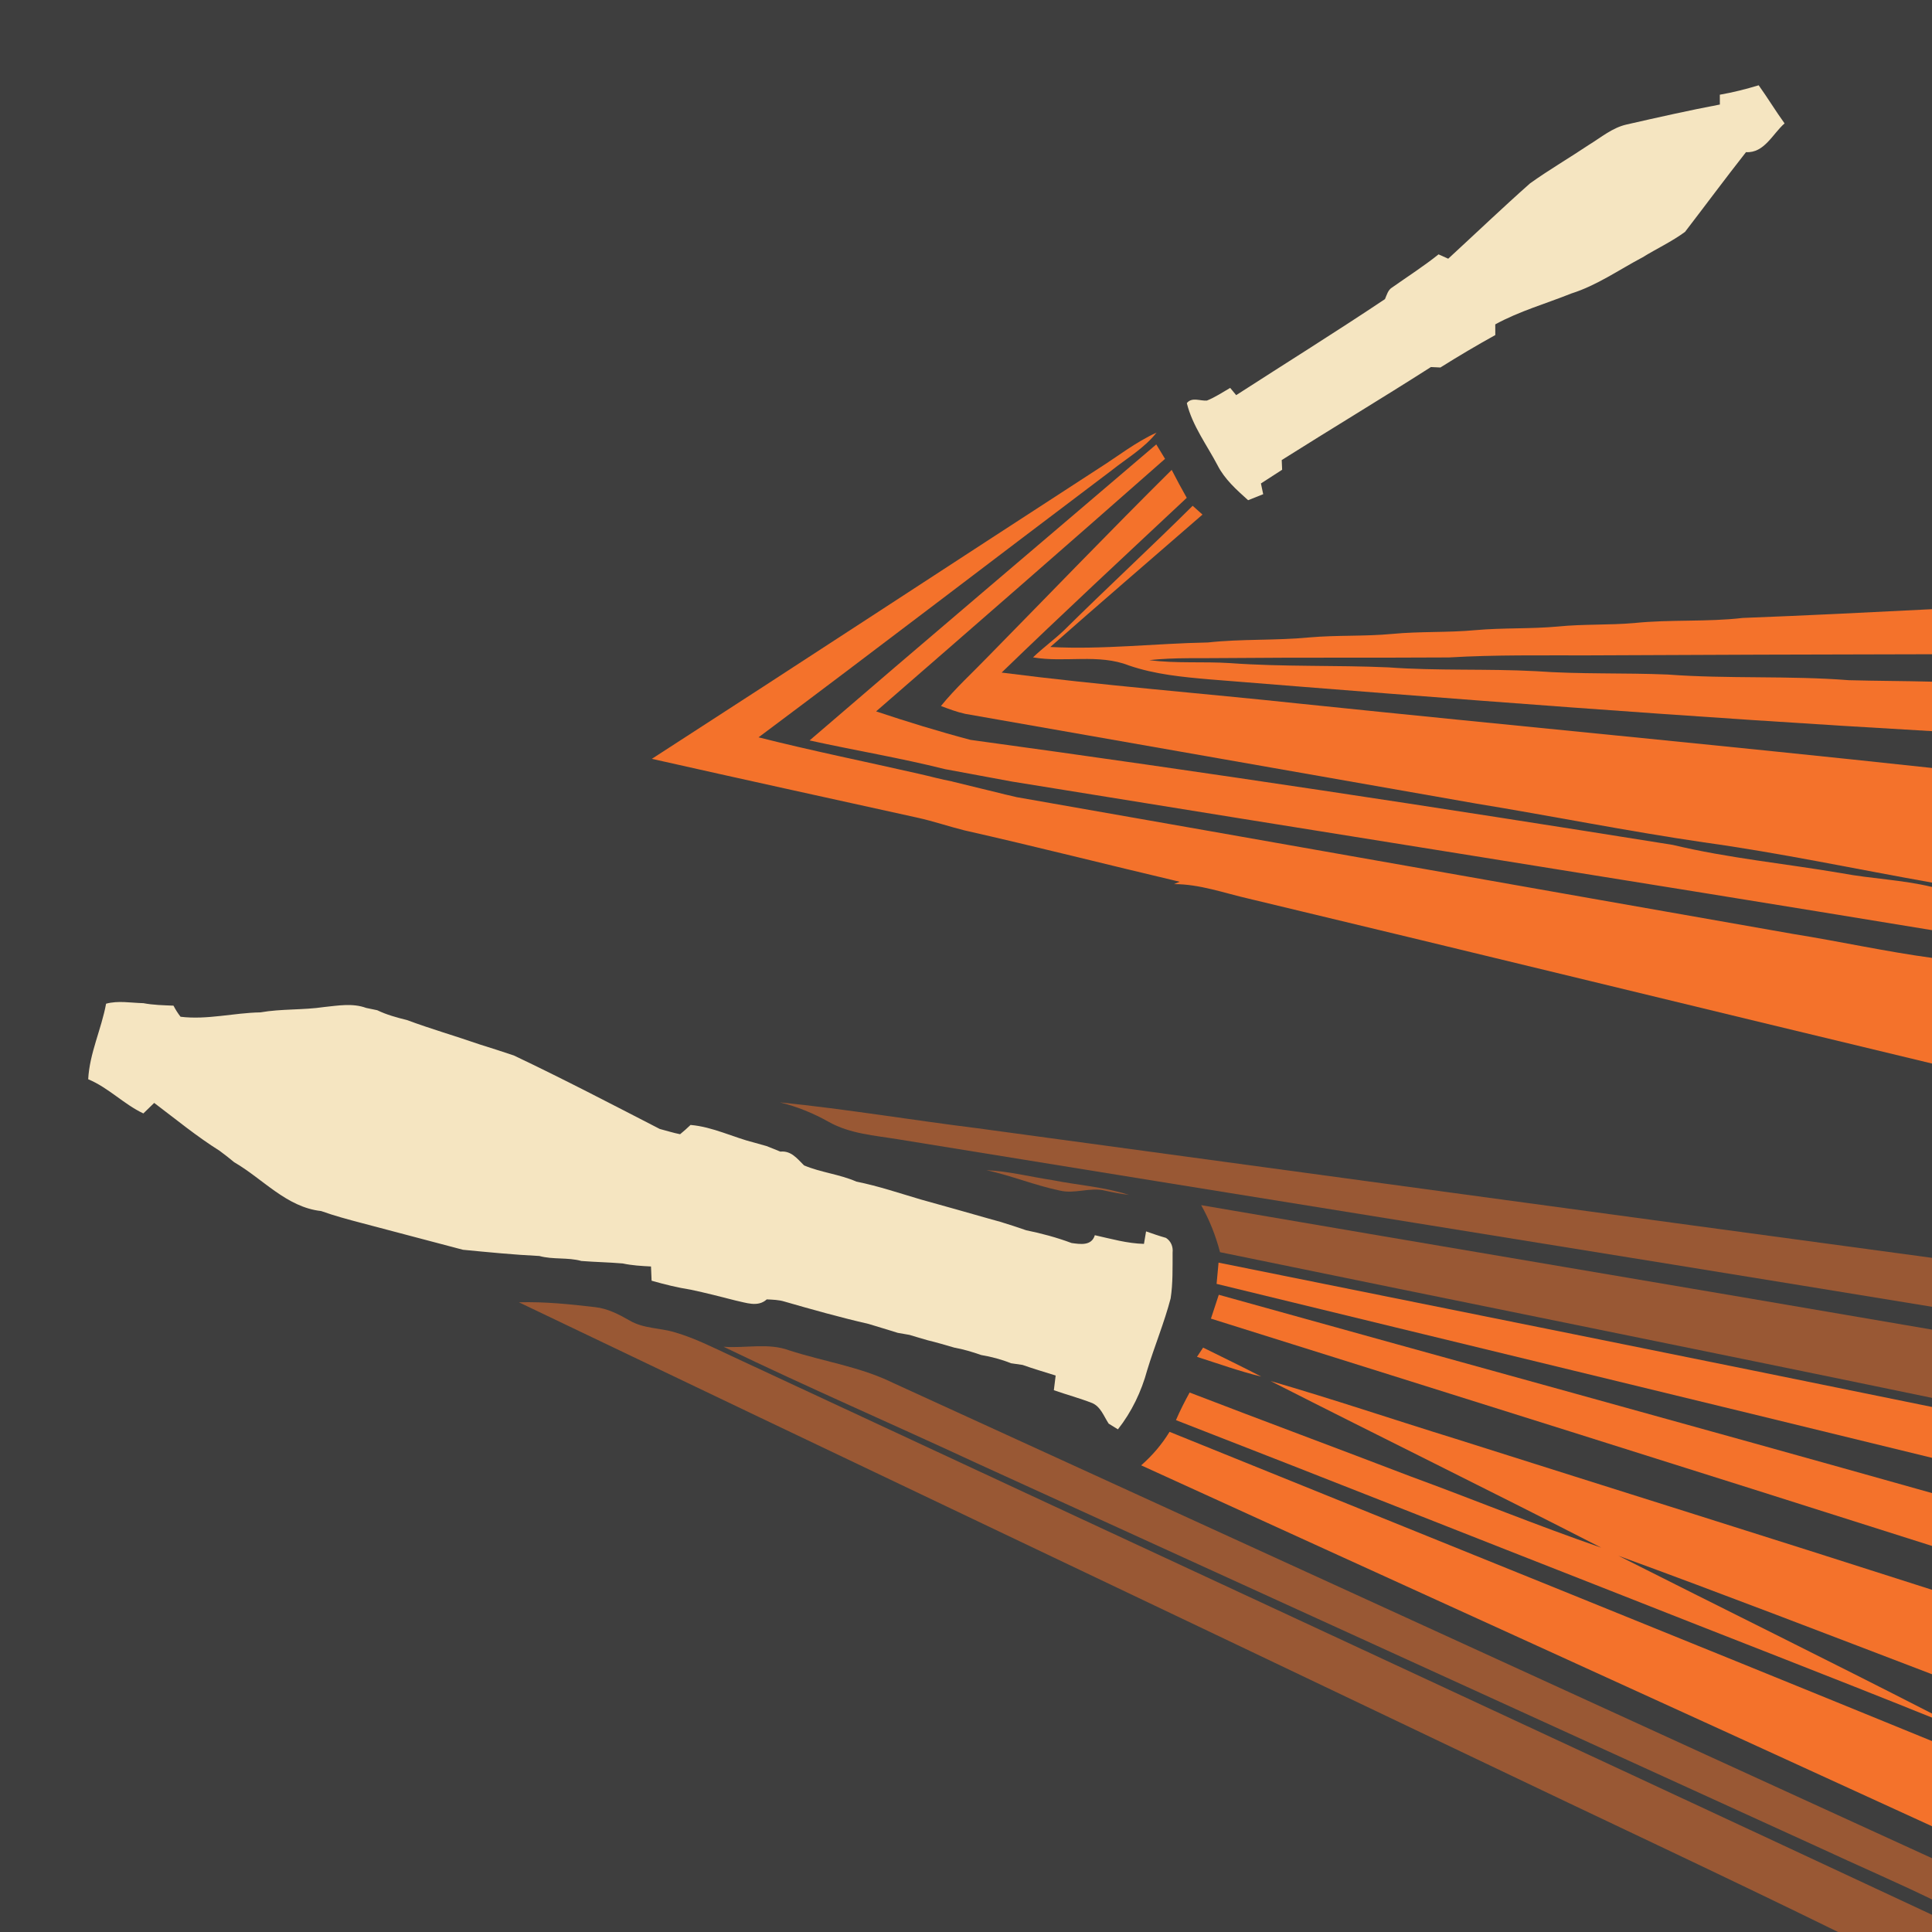 <?xml version="1.0" encoding="UTF-8" standalone="no"?>
<svg
   xmlns:dc="http://purl.org/dc/elements/1.1/"
   xmlns:cc="http://creativecommons.org/ns#"
   xmlns:rdf="http://www.w3.org/1999/02/22-rdf-syntax-ns#"
   xmlns:svg="http://www.w3.org/2000/svg"
   xmlns="http://www.w3.org/2000/svg"
   xmlns:sodipodi="http://sodipodi.sourceforge.net/DTD/sodipodi-0.dtd"
   xmlns:inkscape="http://www.inkscape.org/namespaces/inkscape"
   width="1280"
   height="1280"
   viewBox="0 0 1024 1024"
   version="1.1"
   id="svg2"
   inkscape:version="0.48.1 "
   sodipodi:docname="kill_pyro.svg">
  <defs
     id="defs46" />
  <sodipodi:namedview
     pagecolor="#ffffff"
     bordercolor="#666666"
     borderopacity="1"
     objecttolerance="10"
     gridtolerance="10"
     guidetolerance="10"
     inkscape:pageopacity="0"
     inkscape:pageshadow="2"
     inkscape:window-width="1920"
     inkscape:window-height="1018"
     id="namedview44"
     showgrid="false"
     inkscape:object-paths="true"
     inkscape:snap-page="true"
     fit-margin-top="0"
     fit-margin-left="0"
     fit-margin-right="0"
     fit-margin-bottom="0"
     inkscape:zoom="0.6609375"
     inkscape:cx="640"
     inkscape:cy="640"
     inkscape:window-x="-8"
     inkscape:window-y="-8"
     inkscape:window-maximized="1"
     inkscape:current-layer="svg2" />
  <rect
     style="fill:#3e3e3e;fill-opacity:1;fill-rule:nonzero;stroke:none"
     id="rect3029"
     width="1024"
     height="1024"
     x="0"
     y="0" />
  <path
     d="m 911.54,50.2 c 6.96,-1.22 13.84,-2.94 20.6,-5 4.74,6.62 8.94,13.6 13.72,20.2 -6.32,5.54 -10.78,15.86 -20.44,15.24 -10.96,13.94 -21.52,28.2 -32.32,42.26 -7.06,5.2 -15.08,8.9 -22.52,13.5 -12.48,6.58 -24.14,14.86 -37.7,19.14 -13.48,5.4 -27.58,9.38 -40.36,16.38 0,1.42 0.02,4.24 0.02,5.66 -9.84,5.46 -19.56,11.2 -29.1,17.2 -1.26,-0.06 -3.76,-0.18 -5.02,-0.24 -26.18,16.72 -52.82,32.72 -79.08,49.3 0.06,1.28 0.16,3.86 0.22,5.14 -3.76,2.4 -7.48,4.86 -11.24,7.26 0.3,1.44 0.9,4.28 1.2,5.7 -2.68,1.06 -5.34,2.1 -8,3.18 -6.08,-5.48 -12.38,-11.04 -16.16,-18.44 -5.7,-10.86 -13.34,-20.94 -16.32,-33.02 2.72,-3.38 7.06,-1.04 10.68,-1.36 4.34,-1.74 8.24,-4.36 12.3,-6.7 0.8,0.96 2.38,2.88 3.18,3.84 26.28,-16.96 52.86,-33.52 78.86,-50.9 0.98,-2.26 1.6,-4.94 3.92,-6.26 8.18,-5.78 16.64,-11.18 24.48,-17.46 1.28,0.58 3.84,1.72 5.12,2.3 14.46,-13.3 28.66,-26.9 43.36,-39.92 10.14,-7.26 20.96,-13.56 31.32,-20.5 6.4,-3.92 12.34,-9 19.82,-10.7 16.44,-3.74 32.9,-7.46 49.48,-10.6 0,-1.3 -0.02,-3.9 -0.02,-5.2 z"
     id="path6"
     inkscape:connector-curvature="0"
     style="fill:#f5e5c1" />
  <path
     d="m 613,229.3 c -11.1,5.02 -20.69,12.69 -30.95,19.15 -78.9,51.16 -157.55,102.75 -236.55,153.75 46.98,10.58 94.03,20.89 141.05,31.25 8.28,1.84 16.31,4.59 24.55,6.65 38.14,8.62 76.07,18.29 114.15,27.25 l -3,1.25 c 13.64,-0.02 26.59,4.75 39.75,7.75 120.74,28.88 241.28,58.39 362,87.35 l 0,-56 c -24.62,-3.34 -48.88,-8.73 -73.4,-12.65 -137.28,-24.08 -274.5,-48.49 -411.8,-72.55 -1.505,-0.392 -3.08,-0.747 -4.65,-1.1 l -1.35,-0.3 c -1.134,-0.262 -2.279,-0.543 -3.4,-0.85 l -24.6,-6 -0.05,-0.05 c -5.933,-1.084 -11.789,-2.754 -17.65,-4.05 -28.36,-6.46 -56.87,-12.23 -85.05,-19.35 62.64,-46.78 124.69,-94.42 187.15,-141.5 8.1,-6.44 17.3,-11.76 23.8,-20 z m -0.15,6.25 c -61.24,52.32 -122.73,104.34 -183.75,156.9 23.849,5.263 48.013,9.251 71.7,15.2 l 35.6,6.6 C 698.908,440.65 861.533,466.278 1024,493 l 0,-22.9 c -15.74,-3.82 -32.1,-4.3 -48,-7.3 -29.8,-5.08 -60.03,-7.96 -89.45,-15 C 762.71,428 638.68,409.13 514.4,392.15 c -16.84,-4.46 -33.51,-9.58 -50.05,-15.1 51.18,-44.46 102.29,-89.03 153.15,-133.85 -1.56,-2.54 -3.13,-5.11 -4.65,-7.65 z"
     id="path8"
     style="fill:#f4722b"
     inkscape:connector-curvature="0" />
  <path
     d="m 523.84,347.84 c 32.38,-32.96 64.38,-66.26 97.18,-98.8 2.56,5 5.2,9.94 7.98,14.82 -32.82,30.76 -65.8,61.36 -98.12,92.62 52.94,6.8 106.2,10.94 159.28,16.6 C 801.42,384.6 912.8,395 1024,407.04 l 0,60.76 c -40.3,-7.16 -80.42,-15.72 -121,-21.34 -40.44,-5.92 -80.56,-14 -120.92,-20.6 -90.16,-15.8 -180.32,-31.72 -270.48,-47.5 -4.42,-0.96 -8.66,-2.58 -12.88,-4.16 7.66,-9.44 16.7,-17.62 25.12,-26.36 z"
     id="path10"
     inkscape:connector-curvature="0"
     style="fill:#f4722b" />
  <path
     d="m 564.08,333.96 c 22.44,-22.2 45.64,-43.64 68.06,-65.88 1.74,1.56 3.46,3.1 5.2,4.66 -26.88,23.4 -53.94,46.6 -80.66,70.18 27.88,1.46 55.68,-1.88 83.54,-2.4 17.88,-1.96 35.9,-0.94 53.8,-2.68 14.62,-1.28 29.34,-0.48 43.96,-1.86 14.66,-1.4 29.44,-0.62 44.1,-2 14.56,-1.3 29.2,-0.58 43.74,-1.92 13.44,-1.34 26.98,-0.68 40.44,-1.84 19.08,-1.98 38.36,-0.48 57.44,-2.7 33.44,-1.28 66.86,-2.94 100.3,-4.64 l 0,23.88 c -60.68,0.1 -121.34,0.3 -182.02,0.6 -24.66,0.06 -49.34,-0.36 -73.98,1.1 -39.32,0.24 -78.66,-0.04 -117.98,0.32 -13.64,0.22 -27.32,-0.38 -40.9,1.1 14.22,1.86 28.58,0.66 42.86,1.58 27.92,2.04 55.94,1.02 83.88,2.26 26.04,1.9 52.16,0.64 78.24,2.02 23.24,1.68 46.58,0.8 69.84,1.78 31.96,2.38 64.06,0.5 96,3 14.68,0.4 29.38,0.4 44.06,0.78 l 0,26.22 c -127.74,-7.28 -255.34,-17.18 -382.9,-27.44 -14.4,-1.24 -28.98,-2.64 -42.74,-7.36 -16.26,-6.38 -33.98,-1.38 -50.84,-4.3 5.28,-5.1 11.26,-9.38 16.56,-14.46 z"
     id="path12"
     inkscape:connector-curvature="0"
     style="fill:#f4722b" />
  <path
     d="m 56.22,531.98 c 6.42,-1.76 13.22,-0.42 19.78,-0.28 5.26,1 10.62,1.1 15.96,1.32 1.06,2.08 2.3,4.04 3.74,5.88 14.18,1.72 28.16,-2.08 42.3,-2.32 11.2,-1.96 22.62,-1.16 33.82,-2.84 7.38,-0.76 15.06,-2.16 22.26,0.48 1.94,0.4 3.9,0.82 5.86,1.22 5,2.42 10.36,3.88 15.74,5.2 12.72,4.74 25.78,8.48 38.6,12.94 6.04,1.86 12.06,3.84 18.06,5.84 26.06,12.36 51.68,25.74 77.32,38.94 3.6,0.94 7.14,2.08 10.8,2.8 1.92,-1.56 3.76,-3.2 5.54,-4.92 11.9,1.02 22.64,6.62 34.1,9.46 2.02,0.56 4.06,1.14 6.12,1.72 2.44,1 4.92,1.98 7.4,2.96 5.72,-0.6 8.94,3.76 12.54,7.3 8.92,3.78 18.84,4.68 27.74,8.6 11.62,2.32 22.88,6.16 34.24,9.5 11.98,3.32 23.98,6.7 35.96,10.12 2,0.58 4.02,1.14 6.06,1.68 4.6,1.4 9.18,2.9 13.72,4.48 8.16,1.66 16.24,3.84 24.06,6.76 4.6,0.64 10.64,1.64 12.34,-4.14 8.6,1.92 17.16,4.38 26.04,4.6 0.28,-1.66 0.84,-4.98 1.12,-6.62 3.48,1.22 6.98,2.44 10.54,3.44 2.66,1.72 3.86,4.66 3.52,7.8 -0.04,8.1 0.2,16.28 -1.04,24.28 -3.38,12.92 -8.54,25.26 -12.42,38.02 -3.06,11.32 -8.24,22.16 -15.52,31.38 -1.24,-0.74 -3.68,-2.26 -4.9,-3.02 -2.56,-3.86 -4.22,-9.02 -8.82,-10.94 -6.64,-2.58 -13.52,-4.42 -20.24,-6.78 0.32,-2.6 0.64,-5.2 0.96,-7.78 -5.86,-1.86 -11.76,-3.56 -17.54,-5.62 -2.04,-0.3 -4.06,-0.6 -6.1,-0.88 -5.1,-2.06 -10.44,-3.46 -15.88,-4.38 -4.62,-1.62 -9.34,-3.04 -14.16,-3.9 -4.66,-1.36 -9.32,-2.74 -14.04,-3.88 -3.26,-0.96 -6.52,-1.86 -9.76,-2.88 -2.08,-0.38 -4.14,-0.74 -6.2,-1.08 -5.16,-1.62 -10.36,-3.16 -15.52,-4.74 -14.98,-3.44 -29.76,-7.58 -44.52,-11.84 -3.04,-0.94 -6.24,-1 -9.4,-1.16 -4.74,4.32 -11.04,1.72 -16.46,0.62 -7.92,-2.04 -15.84,-4.06 -23.84,-5.76 -7.02,-1.1 -13.92,-2.82 -20.74,-4.76 -0.1,-2.52 -0.22,-5.02 -0.32,-7.54 -5.02,-0.26 -10.06,-0.54 -14.98,-1.6 -7.3,-0.62 -14.64,-0.74 -21.92,-1.32 -7.3,-2.02 -15.02,-0.64 -22.28,-2.64 -13.54,-0.66 -27.02,-2 -40.5,-3.3 -17.88,-4.7 -35.76,-9.46 -53.64,-14.16 -7.24,-1.9 -14.46,-3.84 -21.52,-6.36 -18.36,-2.02 -30.86,-17.08 -46.06,-25.86 -2.54,-2.12 -5.12,-4.14 -7.76,-6.08 -12.14,-7.62 -23.24,-16.76 -34.66,-25.38 -1.92,1.82 -3.84,3.68 -5.74,5.58 -10.4,-4.9 -18.5,-13.66 -29.24,-18.12 0.72,-13.8 7,-26.54 9.48,-40.04 z"
     id="path20"
     inkscape:connector-curvature="0"
     style="fill:#f5e5c1" />
  <path
     d="m 413.36,584.28 c 35.04,3.52 69.8,9.38 104.74,13.72 168.64,22.9 337.24,45.9 505.9,68.68 l 0,25.94 C 841.4,662.7 658.68,633.58 476.06,603.86 c -12.48,-2.06 -25.56,-2.9 -36.82,-9.24 -8.14,-4.58 -16.8,-8.12 -25.88,-10.34 z"
     id="path22"
     inkscape:connector-curvature="0"
     style="fill:#995834" />
  <path
     d="m 522.84,620.22 c 11.82,0.54 23.32,3.52 35,5.28 13.46,2.68 27.34,3.56 40.46,7.8 -4.14,-0.5 -8.24,-1.26 -12.3,-2.16 -8.06,-2.14 -16.26,1.88 -24.38,-0.14 -13.14,-2.74 -25.64,-7.92 -38.78,-10.78 z"
     id="path24"
     inkscape:connector-curvature="0"
     style="fill:#995834" />
  <path
     d="m 636.64,638.76 c 129.08,22.14 258.28,43.78 387.36,65.96 l 0,36.18 C 898.28,714.84 772.4,689.56 646.64,663.68 c -2.28,-8.7 -5.58,-17.1 -10,-24.92 z"
     id="path26"
     inkscape:connector-curvature="0"
     style="fill:#995834" />
  <path
     d="m 645.86,669.22 c 126.06,25.4 252.16,50.74 378.14,76.5 l 0,26.96 c -126.34,-30.9 -252.8,-61.4 -379.18,-92.2 0.32,-3.76 0.68,-7.52 1.04,-11.26 z"
     id="path28"
     inkscape:connector-curvature="0"
     style="fill:#f4722b" />
  <path
     d="m 645.98,686.26 c 125.98,35.12 252.14,69.64 378.02,105.1 l 0,28.02 C 896.72,778.88 769.26,738.9 641.82,698.9 c 1.4,-4.22 2.78,-8.42 4.16,-12.64 z"
     id="path30"
     inkscape:connector-curvature="0"
     style="fill:#f4722b" />
  <path
     d="m 275.02,690.24 c 13.52,-0.38 27.02,1 40.42,2.58 6.64,0.7 12.6,3.84 18.3,7.1 7.32,4.32 16.1,3.84 24.04,6.26 10.32,3.02 19.94,7.9 29.66,12.42 212.12,98.9 424.54,197.2 636.56,296.28 l 0,9.12 -49.78,0 C 910.82,992.9 846.8,963.1 783.12,932.58 613.8,851.7 444.24,771.3 275.02,690.24 z"
     id="path32"
     inkscape:connector-curvature="0"
     style="fill:#995834" />
  <path
     d="m 383.48,713.8 c 11.62,0.92 23.66,-2.22 34.88,1.94 18.22,5.9 37.52,8.66 54.84,17.16 183.64,83.94 367.2,168 550.8,251.98 l 0,21.86 c -19.6,-9.5 -39.62,-18.1 -59.36,-27.3 C 815.82,911.58 667.04,843.66 518.22,775.76 473.4,754.92 428,735.28 383.48,713.8 z"
     id="path34"
     inkscape:connector-curvature="0"
     style="fill:#995834" />
  <path
     d="m 634.42,719.16 c 1.08,-1.64 2.16,-3.28 3.26,-4.9 10.28,5.08 20.62,10.08 30.82,15.36 -11.56,-2.82 -22.76,-6.86 -34.08,-10.46 z"
     id="path36"
     inkscape:connector-curvature="0"
     style="fill:#f4722b" />
  <path
     d="m 673.44,731.98 c 32.9,9.52 65.36,20.52 98.08,30.62 84.16,26.7 168.44,53.02 252.48,80.02 l 0,44.76 C 968.68,866.26 913.44,844.92 857.82,824.6 c 55.36,27.96 111,55.34 166.18,83.62 l 0,2.14 C 968.64,888.06 912.92,866.6 857.42,844.62 779.36,814.02 701.44,783.06 623.28,752.7 c 2.14,-5 4.62,-9.86 7.24,-14.64 38.92,14.98 78,29.48 116.94,44.4 33.84,12.4 67.2,26.12 101.26,37.84 -58.2,-29.86 -116.96,-58.66 -175.28,-88.32 z"
     id="path38"
     inkscape:connector-curvature="0"
     style="fill:#f4722b" />
  <path
     d="m 604.84,776.66 c 5.88,-5.14 10.98,-11.1 15.04,-17.76 134.74,54.54 269.58,108.88 404.12,163.9 l 0,45.14 C 884.42,903.88 744.56,840.44 604.84,776.66 z"
     id="path40"
     inkscape:connector-curvature="0"
     style="fill:#f4722b" />
</svg>
